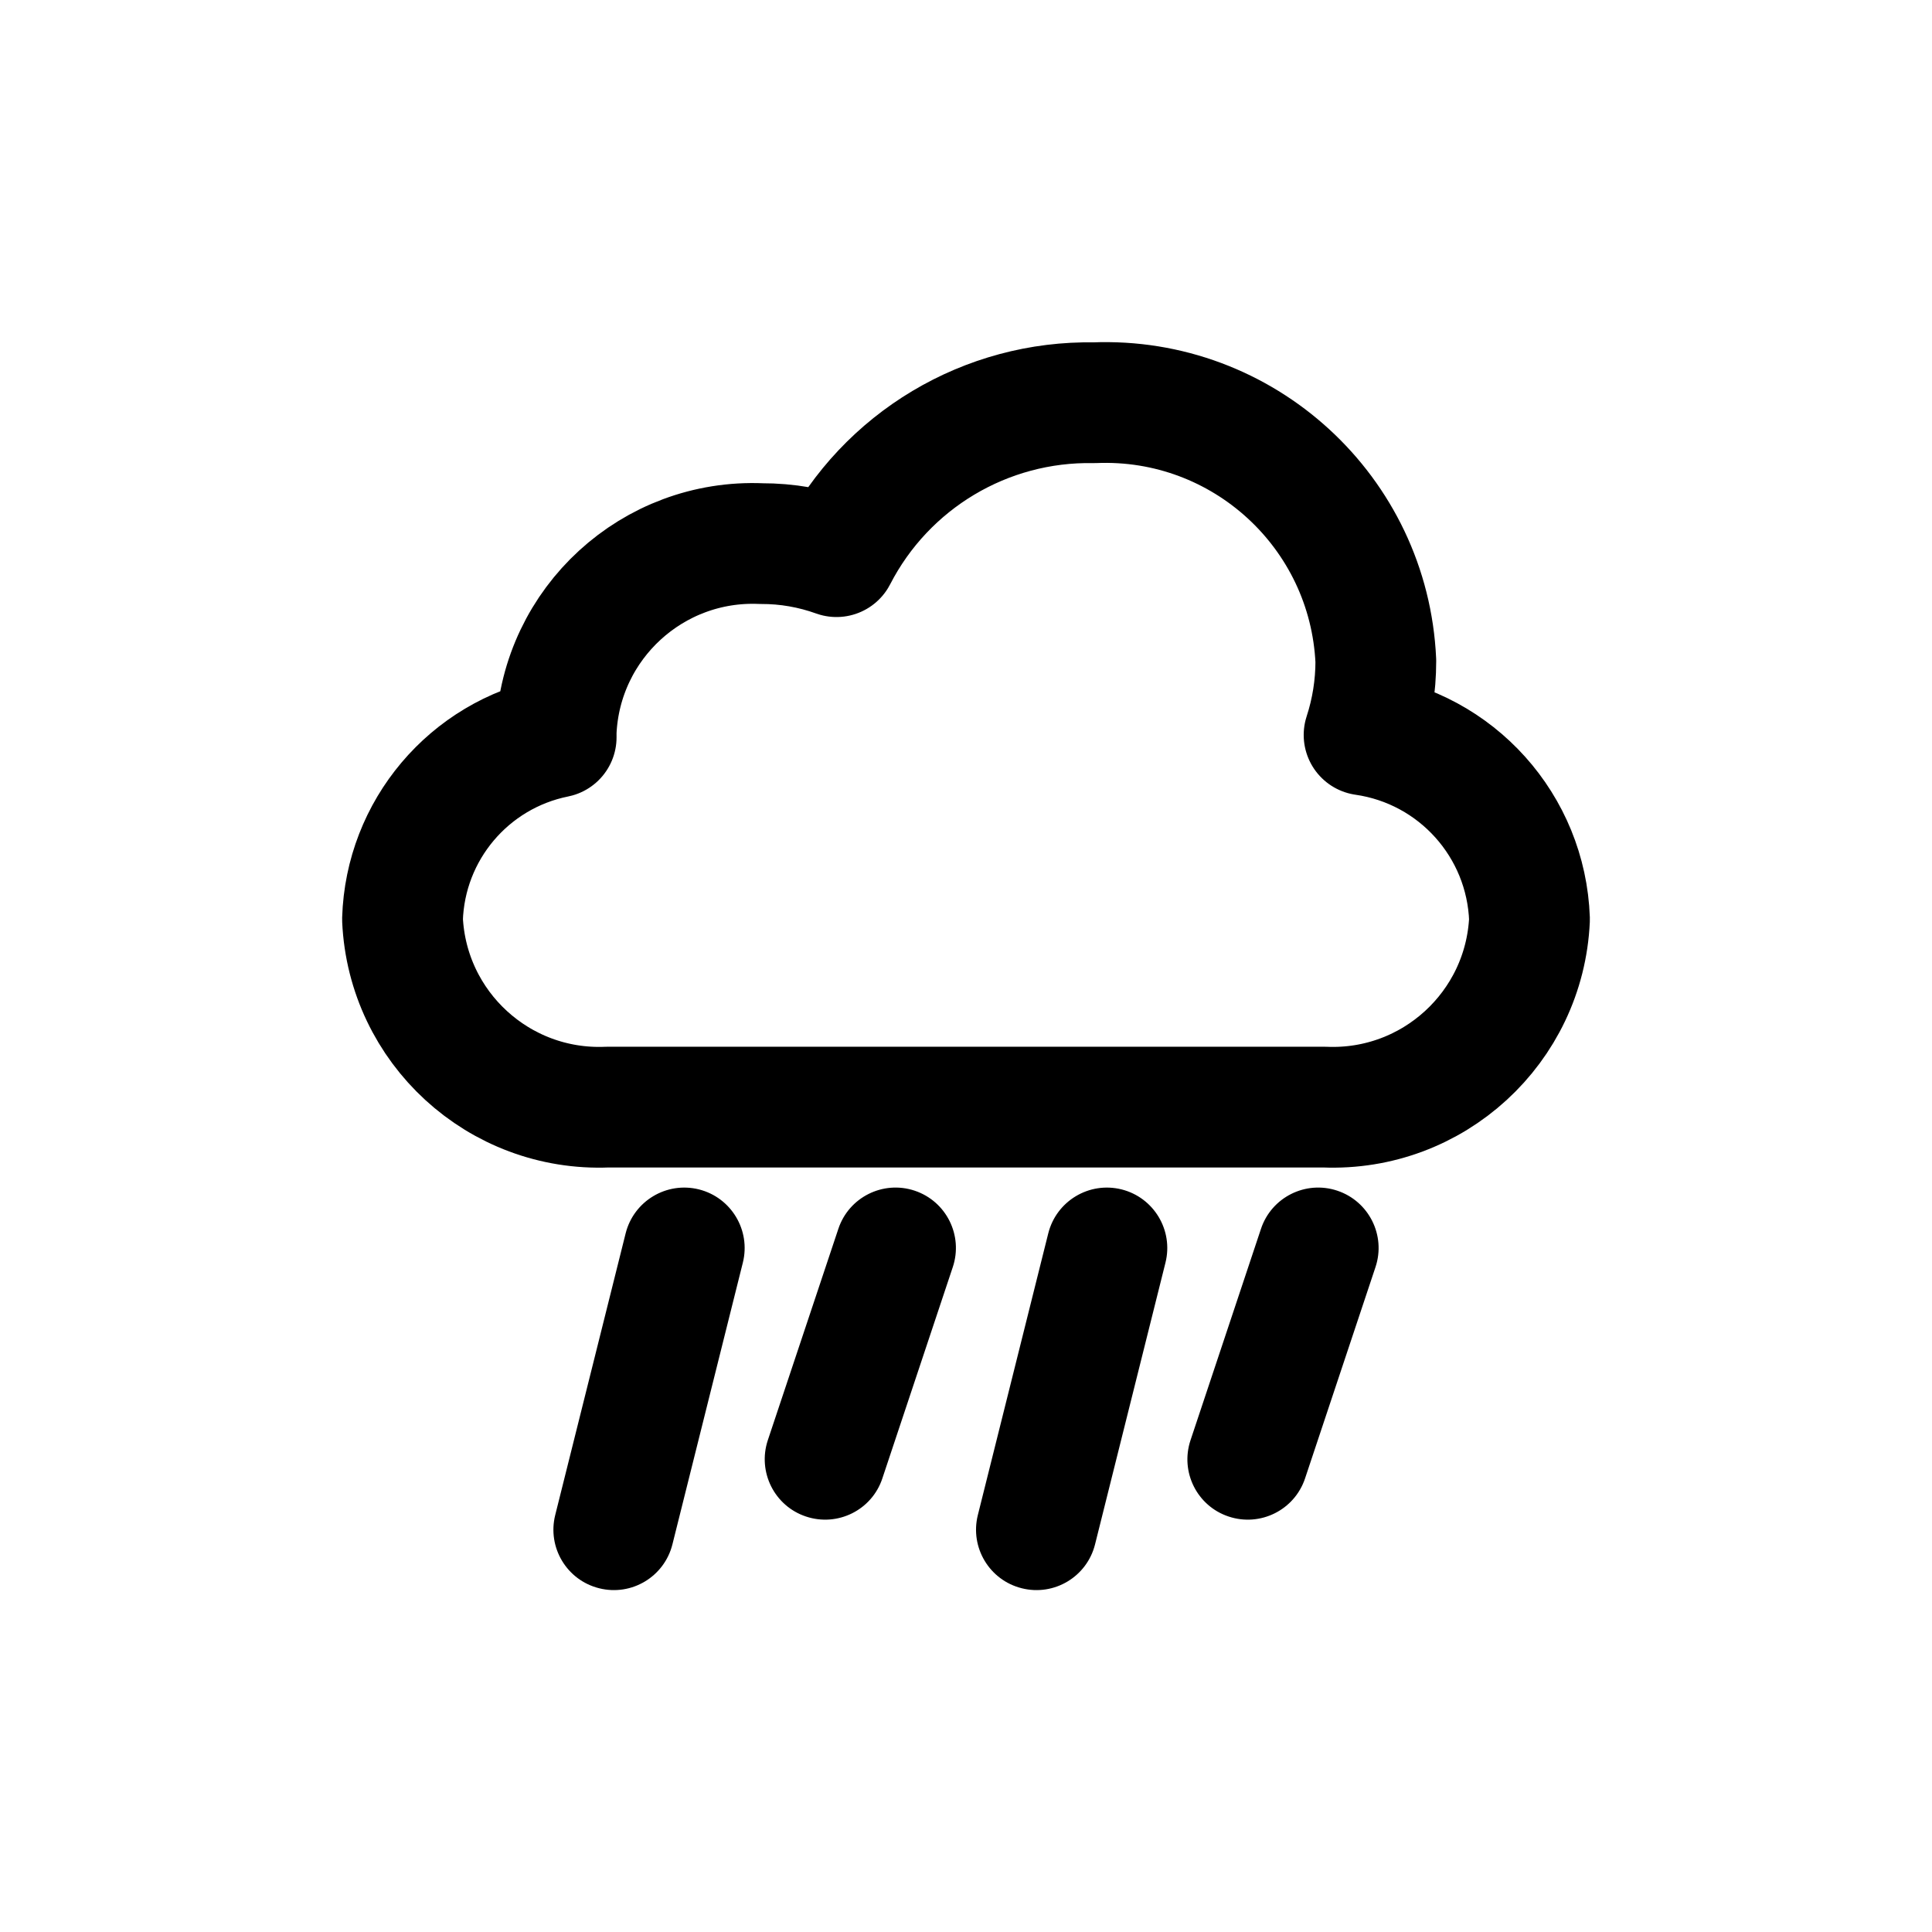 <svg width="24" height="24" viewBox="0 0 24 24" fill="none" xmlns="http://www.w3.org/2000/svg">
<path fill-rule="evenodd" clip-rule="evenodd" d="M17.091 8.211C17.007 6.36 15.442 4.926 13.591 5.003C12.247 4.978 11.006 5.72 10.391 6.915C10.091 6.807 9.775 6.752 9.457 6.753C8.11 6.695 6.97 7.739 6.909 9.086C6.909 9.111 6.909 9.135 6.909 9.159C5.825 9.378 5.034 10.314 5 11.42C5.061 12.766 6.199 13.809 7.545 13.753H16.454C17.8 13.809 18.939 12.766 19 11.42C18.959 10.26 18.094 9.296 16.945 9.13C17.042 8.833 17.091 8.523 17.091 8.211Z" stroke="currentColor" stroke-width="1.5" stroke-linecap="round" stroke-linejoin="round"/>
<path d="M9.228 15.685C9.328 15.283 9.084 14.876 8.682 14.775C8.28 14.675 7.873 14.919 7.772 15.321L9.228 15.685ZM6.897 18.821C6.797 19.223 7.041 19.63 7.443 19.73C7.845 19.831 8.252 19.587 8.353 19.185L6.897 18.821ZM11.836 15.74C11.967 15.347 11.755 14.922 11.362 14.791C10.969 14.66 10.544 14.873 10.414 15.266L11.836 15.74ZM9.538 17.891C9.408 18.284 9.62 18.709 10.013 18.839C10.406 18.97 10.831 18.758 10.961 18.365L9.538 17.891ZM14.478 15.685C14.578 15.283 14.334 14.876 13.932 14.775C13.53 14.675 13.123 14.919 13.022 15.321L14.478 15.685ZM12.147 18.821C12.047 19.223 12.291 19.63 12.693 19.73C13.095 19.831 13.502 19.587 13.603 19.185L12.147 18.821ZM17.087 15.74C17.218 15.347 17.005 14.922 16.612 14.791C16.219 14.66 15.794 14.873 15.664 15.266L17.087 15.74ZM14.789 17.891C14.658 18.284 14.87 18.709 15.263 18.839C15.656 18.97 16.081 18.758 16.212 18.365L14.789 17.891ZM7.772 15.321L6.897 18.821L8.353 19.185L9.228 15.685L7.772 15.321ZM10.414 15.266L9.538 17.891L10.961 18.365L11.836 15.74L10.414 15.266ZM13.022 15.321L12.147 18.821L13.603 19.185L14.478 15.685L13.022 15.321ZM15.664 15.266L14.789 17.891L16.212 18.365L17.087 15.74L15.664 15.266Z" fill="currentColor"/>
</svg>
